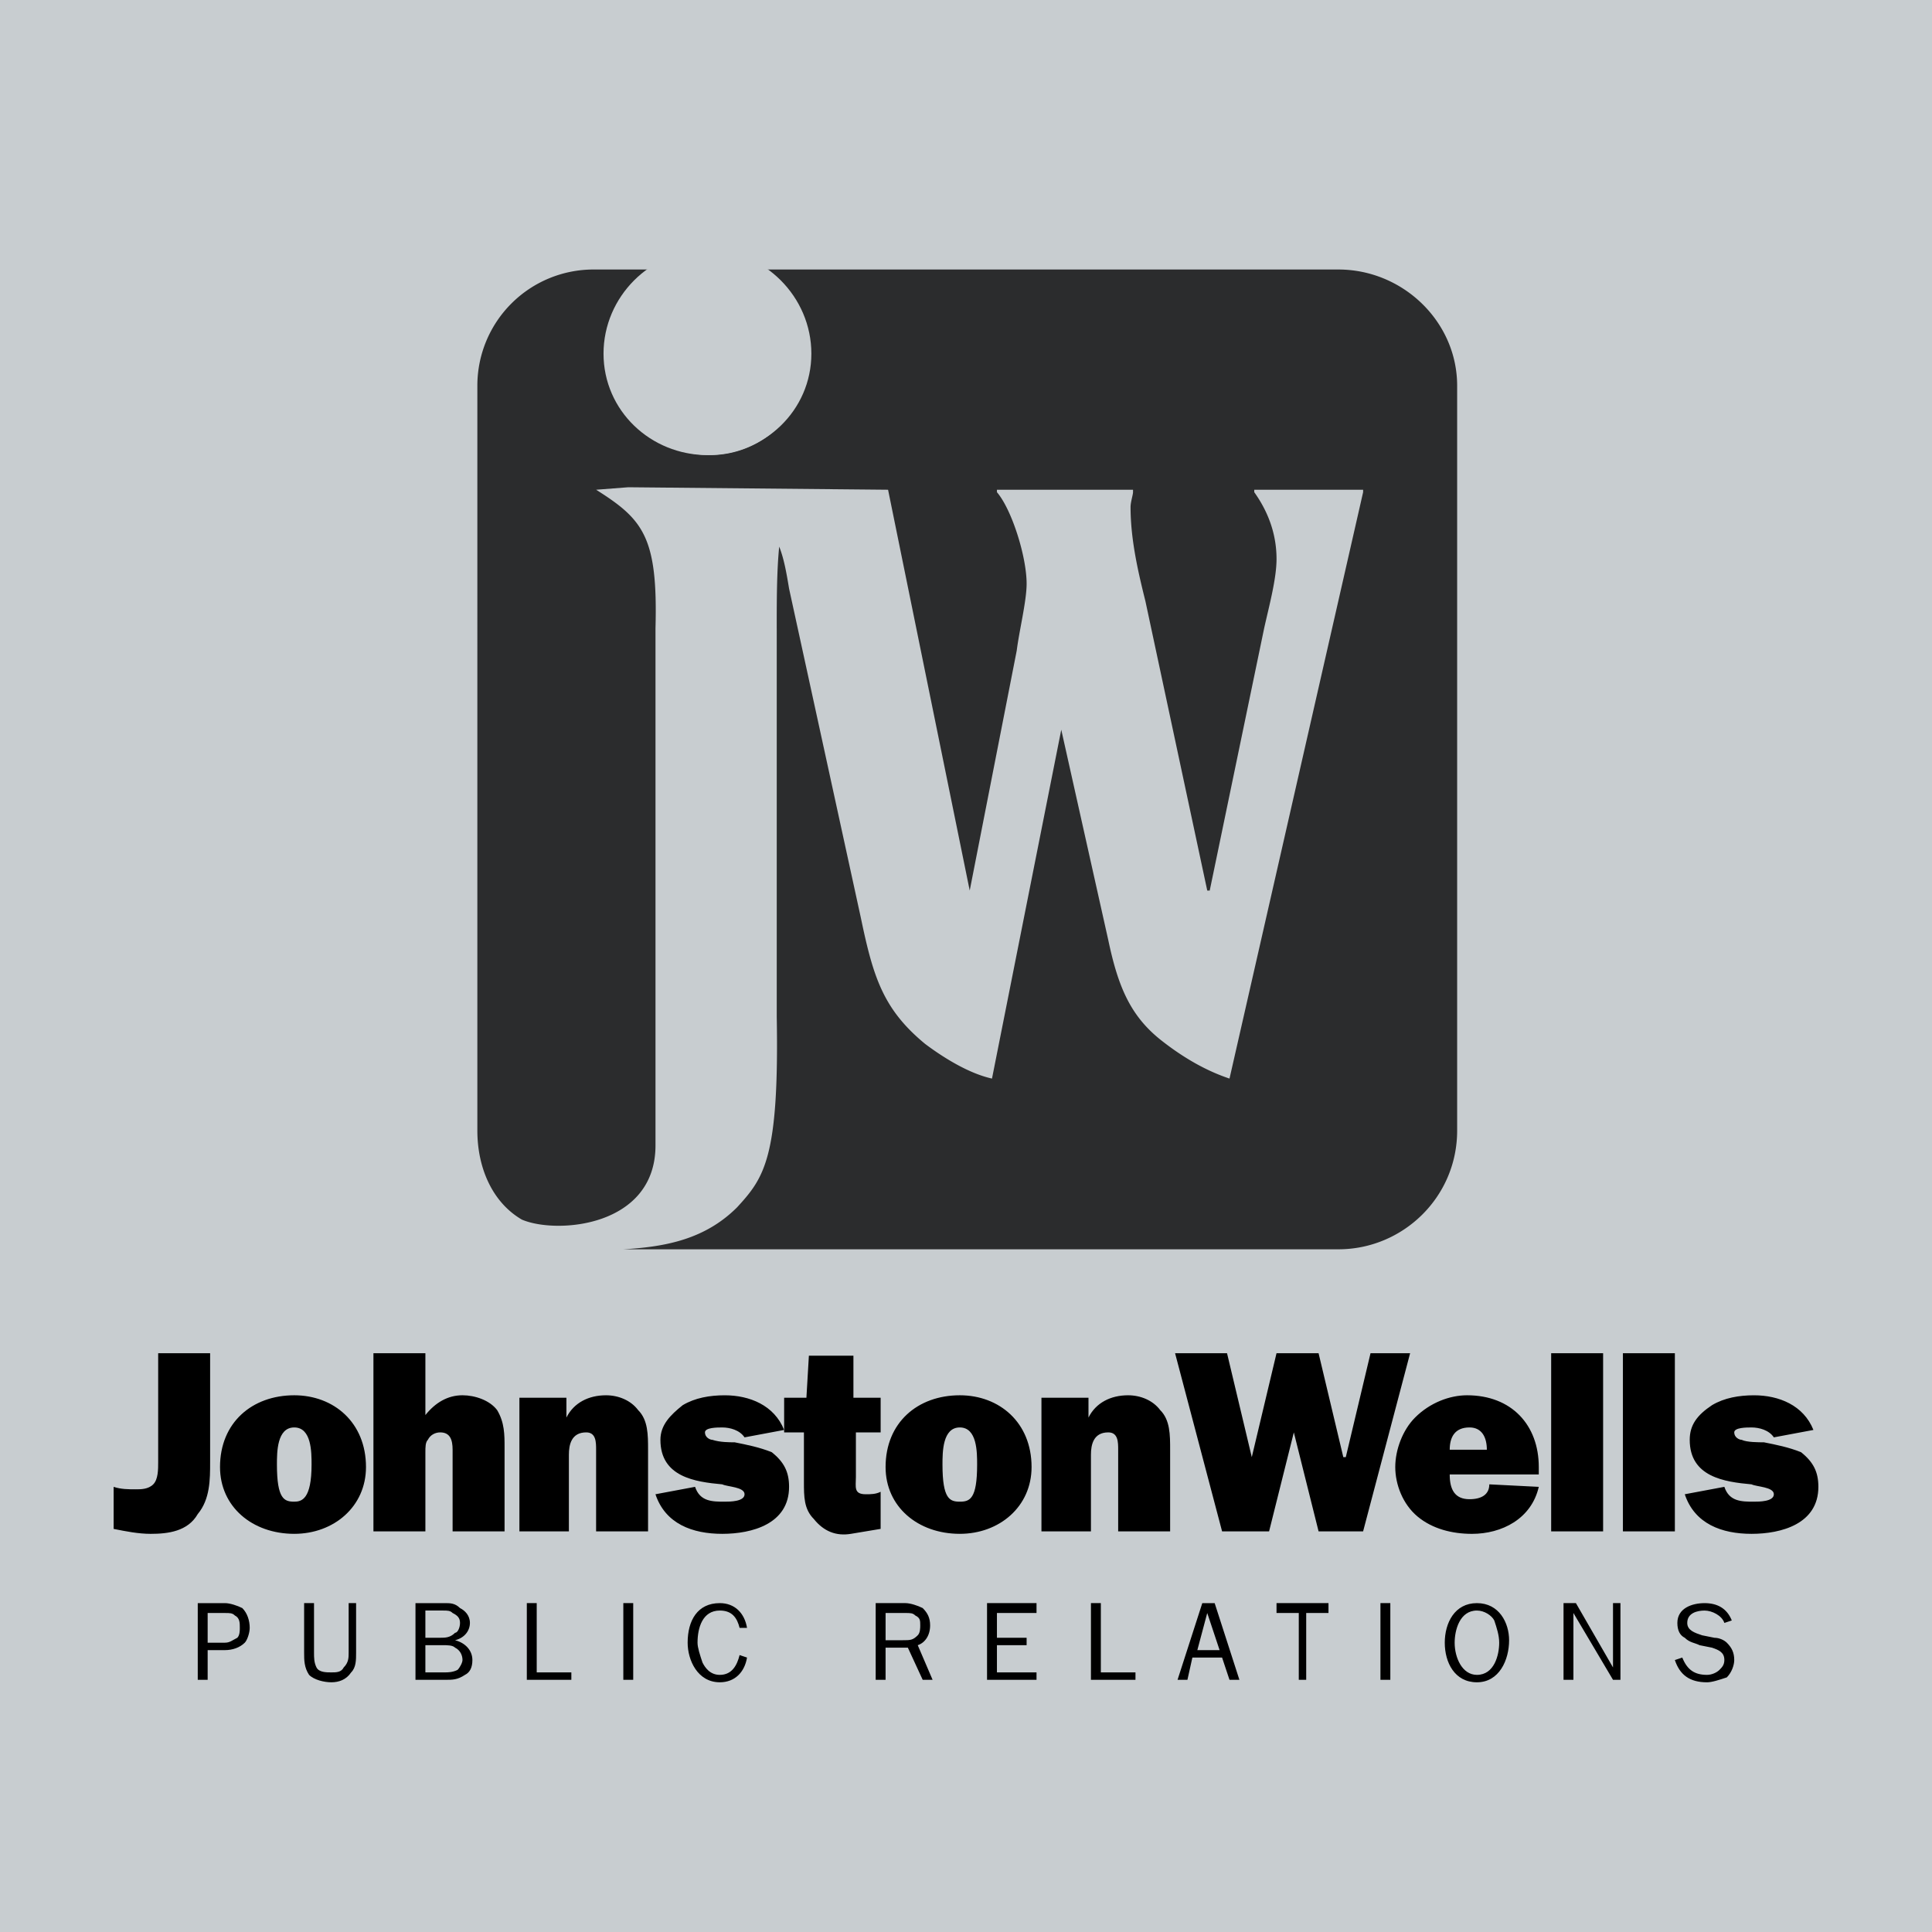 <svg xmlns="http://www.w3.org/2000/svg" width="2500" height="2500" viewBox="0 0 192.756 192.756"><g fill-rule="evenodd" clip-rule="evenodd"><path fill="#c8cdd0" d="M0 0h192.756v192.756H0V0z"/><path d="M77.494 62.683c0-2.715 0-5.678.247-8.146.493 1.234.74 2.715.987 4.196l7.159 32.832c1.234 5.924 2.221 9.133 6.418 12.59 1.975 1.48 4.444 2.963 6.666 3.455l6.912-34.806 4.689 20.983c.988 4.69 2.223 7.653 5.432 10.122 2.221 1.727 4.443 2.961 6.664 3.701l13.33-58.504v-.246h-10.861v.246c1.234 1.728 2.223 3.95 2.223 6.666 0 1.975-.742 4.69-1.236 6.912l-5.43 26.167h-.246l-6.172-28.882c-.74-2.962-1.48-6.171-1.48-9.381 0-.493.246-1.234.246-1.481v-.246H99.465v.246c1.48 1.728 2.961 6.418 2.961 9.133 0 1.729-.74 4.691-.986 6.666l-4.691 23.945-8.146-39.99-25.919-.248-3.209.248c4.69 2.961 6.171 4.689 5.924 13.823v51.593c0 8.146-9.874 8.887-13.33 7.404-2.962-1.727-4.443-5.184-4.443-8.885V38.491a11.589 11.589 0 0 1 11.602-11.602h6.171c-2.962 1.728-4.69 4.937-4.69 8.393 0 5.678 4.443 10.121 10.121 10.121 5.431 0 9.874-4.443 9.874-10.121 0-3.456-1.728-6.665-4.69-8.393h57.517c6.418 0 11.85 5.184 11.85 11.602v74.304c0 6.664-5.432 11.848-11.85 11.848h-71.34c4.196-.246 8.146-.986 11.355-4.195 2.715-2.963 4.197-4.938 3.95-19.008V62.683h-.002z" fill="#2b2c2d"/><path d="M80.95 35.282c0 5.678-4.69 10.121-10.368 10.121S60.214 40.96 60.214 35.282s4.69-10.368 10.368-10.368c5.677 0 10.368 4.69 10.368 10.368z" fill="#c8cdd0"/><path d="M15.78 135.012h5.184v10.861c0 1.729 0 3.703-1.234 5.184-.988 1.729-2.963 1.975-4.69 1.975-1.234 0-2.469-.246-3.703-.494v-4.195c.741.246 1.481.246 2.222.246.494 0 1.234 0 1.728-.494.494-.492.494-1.48.494-2.221v-10.862h-.001zM29.357 142.416c1.728 0 1.728 2.469 1.728 3.703 0 3.457-.988 3.703-1.728 3.703-.987 0-1.728-.246-1.728-3.703 0-1.234 0-3.703 1.728-3.703zm0-3.209c-4.197 0-7.406 2.717-7.406 7.16 0 3.949 3.209 6.664 7.406 6.664 3.95 0 7.158-2.715 7.158-6.664 0-4.443-3.208-7.16-7.158-7.16zM45.156 152.785v-8.146c0-.988-.247-1.729-1.234-1.729-.494 0-.987.246-1.234.74-.247.248-.247.74-.247 1.234v7.9h-5.184v-17.773h5.184v6.17c.987-1.234 2.221-1.975 3.703-1.975 1.234 0 2.716.494 3.456 1.482.74 1.234.74 2.467.74 3.701v8.395h-5.184v.001zM56.511 139.455v1.975c.74-1.482 2.221-2.223 3.95-2.223 1.234 0 2.468.494 3.209 1.482.987.986.987 2.467.987 3.949v8.146h-5.184v-8.146c0-.74 0-1.729-.987-1.729-1.481 0-1.728 1.234-1.728 2.223v7.652h-4.937v-13.33h4.69v.001zM69.347 148.342c.494 1.48 1.729 1.48 2.962 1.48.494 0 1.975 0 1.975-.74s-1.728-.74-2.222-.988c-2.716-.246-6.172-.74-6.172-4.443 0-1.48.988-2.469 2.222-3.455 1.234-.74 2.715-.988 4.196-.988 2.469 0 4.938.988 5.924 3.457l-3.949.74c-.494-.74-1.481-.988-2.222-.988-.494 0-1.728 0-1.728.494s.494.74.741.74c.74.248 1.728.248 2.221.248 1.234.246 2.469.492 3.703.986 1.234.988 1.728 1.975 1.728 3.457 0 3.703-3.703 4.689-6.665 4.689s-5.678-.986-6.666-3.949l3.952-.74z"/><path d="M78.234 142.91v-3.455h2.222l.247-4.197h4.443v4.197h2.716v3.455h-2.469v4.443c0 .988-.247 1.729.987 1.729.494 0 .987 0 1.481-.246v3.701l-2.962.494c-1.481.246-2.715-.246-3.703-1.48-.988-.988-.988-2.223-.988-3.703v-4.938h-1.974zM95.761 142.416c1.727 0 1.727 2.469 1.727 3.703 0 3.457-.74 3.703-1.727 3.703-.988 0-1.729-.246-1.729-3.703.001-1.234.001-3.703 1.729-3.703zm0-3.209c-4.197 0-7.406 2.717-7.406 7.16 0 3.949 3.209 6.664 7.406 6.664 3.95 0 7.159-2.715 7.159-6.664 0-4.443-3.209-7.16-7.159-7.16zM108.598 139.455v1.975c.74-1.482 2.221-2.223 3.949-2.223 1.234 0 2.469.494 3.209 1.482.988.986.988 2.467.988 3.949v8.146h-5.184v-8.146c0-.74 0-1.729-.988-1.729-1.482 0-1.729 1.234-1.729 2.223v7.652h-4.938v-13.33h4.693v.001zM135.998 152.785h-4.443l-2.469-9.875-2.469 9.875h-4.689l-4.69-17.773h5.184l2.469 10.367 2.468-10.367h4.196l2.468 10.367h.247l2.468-10.367h3.95l-4.69 17.773zM144.639 144.639c0-1.234.492-2.223 1.975-2.223 1.234 0 1.729.988 1.729 2.223h-3.704zm3.949 3.455c0 .988-.74 1.482-1.975 1.482-1.482 0-1.975-.988-1.975-2.469h8.887v-.74c0-4.197-2.715-7.16-7.158-7.16-1.729 0-3.705.74-5.186 2.223-1.234 1.234-1.975 3.209-1.975 4.938 0 1.727.74 3.701 2.223 4.936 1.48 1.234 3.455 1.729 5.43 1.729 2.963 0 5.926-1.48 6.666-4.689l-4.937-.25zM154.76 135.012h5.183v17.773h-5.183v-17.773zM161.918 135.012h5.184v17.773h-5.184v-17.773zM172.039 148.342c.494 1.48 1.729 1.48 2.963 1.48.492 0 1.975 0 1.975-.74s-1.729-.74-2.223-.988c-2.715-.246-6.17-.74-6.17-4.443 0-1.48.74-2.469 2.221-3.455 1.234-.74 2.715-.988 4.197-.988 2.469 0 4.936.988 5.924 3.457l-3.949.74c-.494-.74-1.482-.988-2.223-.988-.494 0-1.729 0-1.729.494s.494.74.742.74c.492.248 1.727.248 2.221.248 1.234.246 2.469.492 3.703.986 1.234.988 1.729 1.975 1.729 3.457 0 3.703-3.703 4.689-6.666 4.689-2.961 0-5.678-.986-6.664-3.949l3.949-.74zM20.718 163.893v-2.963h1.727c.494 0 .741 0 .988.248.494.246.494.74.494 1.234 0 .246 0 .74-.247.988-.494.246-.741.492-1.235.492h-1.727v.001zm0 3.703v-2.963h1.727c.741 0 1.481-.246 1.975-.74.247-.246.494-.986.494-1.48 0-.74-.247-1.482-.74-1.975-.494-.248-1.235-.494-1.729-.494H19.73v7.652h.988zM35.528 159.943v4.938c0 .74 0 1.48-.494 1.975-.494.74-1.234.986-1.975.986-.741 0-1.729-.246-2.222-.74-.494-.74-.494-1.48-.494-2.221v-4.938h.987v4.938c0 .494 0 .986.247 1.48s.987.494 1.481.494c.493 0 .987 0 1.234-.494.494-.494.494-.986.494-1.48v-4.938h.742zM42.44 166.855v-2.715h1.728c.494 0 .988 0 1.235.246.493.246.74.74.74 1.234 0 .246-.247.74-.493.986-.494.248-.988.248-1.235.248H42.44v.001zm0-3.455v-2.717h1.728c.494 0 .741 0 .988.246.494.248.74.494.74.988s-.246.988-.493.988c-.494.494-.988.494-1.481.494H42.44v.001zm1.975 4.196c.741 0 1.235 0 1.975-.494.494-.246.74-.74.74-1.48 0-.988-.74-1.729-1.728-1.975.987-.246 1.481-.988 1.481-1.729s-.494-1.234-.988-1.48c-.493-.494-.987-.494-1.481-.494h-2.962v7.652h2.963zM57.004 167.596h-4.443v-7.653h.988v6.912h3.455v.741zM62.189 159.943h.987v7.653h-.987v-7.653zM74.531 165.375c-.247 1.48-1.234 2.467-2.715 2.467-2.222 0-3.209-2.221-3.209-3.949 0-2.221.987-3.949 3.209-3.949 1.481 0 2.469.986 2.715 2.469h-.741c-.247-.988-.74-1.729-1.975-1.729-1.728 0-2.222 1.729-2.222 3.209 0 .494.247 1.234.494 1.975.247.494.74 1.234 1.728 1.234 1.234 0 1.728-.986 1.975-1.975l.741.248zM88.355 163.646v-2.717h1.975c.494 0 .741 0 .988.248.494.246.494.494.494.988 0 .246 0 .74-.247.986-.494.494-.74.494-1.481.494h-1.729v.001zm4.69 3.95l-1.481-3.455c.74-.248 1.234-.988 1.234-1.975 0-.742-.247-1.236-.741-1.729-.494-.248-1.234-.494-1.728-.494h-2.962v7.652h.987v-3.209h2.222l1.481 3.209h.988v.001zM103.414 167.596h-4.937v-7.653h4.937v.987h-3.949v2.47h2.961v.741h-2.961v2.714h3.949v.741zM113.287 167.596h-4.443v-7.653h.988v6.912h3.455v.741zM121.68 164.633h-2.221l.988-3.703 1.233 3.703zm1.976 2.963l-2.469-7.652h-1.234l-2.469 7.652h.986l.494-2.221h2.963l.74 2.221h.989zM129.58 167.596v-6.666h-2.221v-.987h5.184v.987h-2.223v6.666h-.74zM137.727 159.943h.986v7.653h-.986v-7.653zM147.354 167.102c-1.48 0-2.223-1.727-2.223-3.209 0-1.234.494-3.209 2.223-3.209.74 0 1.48.494 1.729.988.246.74.492 1.48.492 2.221-.001 1.234-.493 3.209-2.221 3.209zm0 .74c2.221 0 3.209-2.221 3.209-4.195 0-1.729-.988-3.703-3.209-3.703-2.223 0-3.209 1.975-3.209 3.949s.986 3.949 3.209 3.949zM160.93 167.596l-3.95-6.666v6.666h-.986v-7.653h1.235l3.701 6.418v-6.418h.742v7.653h-.742zM167.842 165.375c.494 1.232 1.234 1.727 2.469 1.727.494 0 .988-.246 1.234-.494.248-.246.494-.492.494-.986 0-.74-.494-.988-1.234-1.234l-1.234-.246c-.494-.248-.986-.248-1.48-.74-.494-.248-.74-.742-.74-1.482 0-1.48 1.48-1.975 2.715-1.975s2.221.494 2.715 1.729l-.74.246c-.246-.74-1.234-1.234-1.975-1.234s-1.729.246-1.729 1.234c0 .74.74.988 1.482 1.234l1.232.248c.494 0 .988.246 1.234.492.494.494.74.988.74 1.729 0 .494-.246 1.234-.74 1.729-.74.246-1.48.492-1.975.492-1.727 0-2.715-.74-3.209-2.221l.741-.248z"/></g></svg>